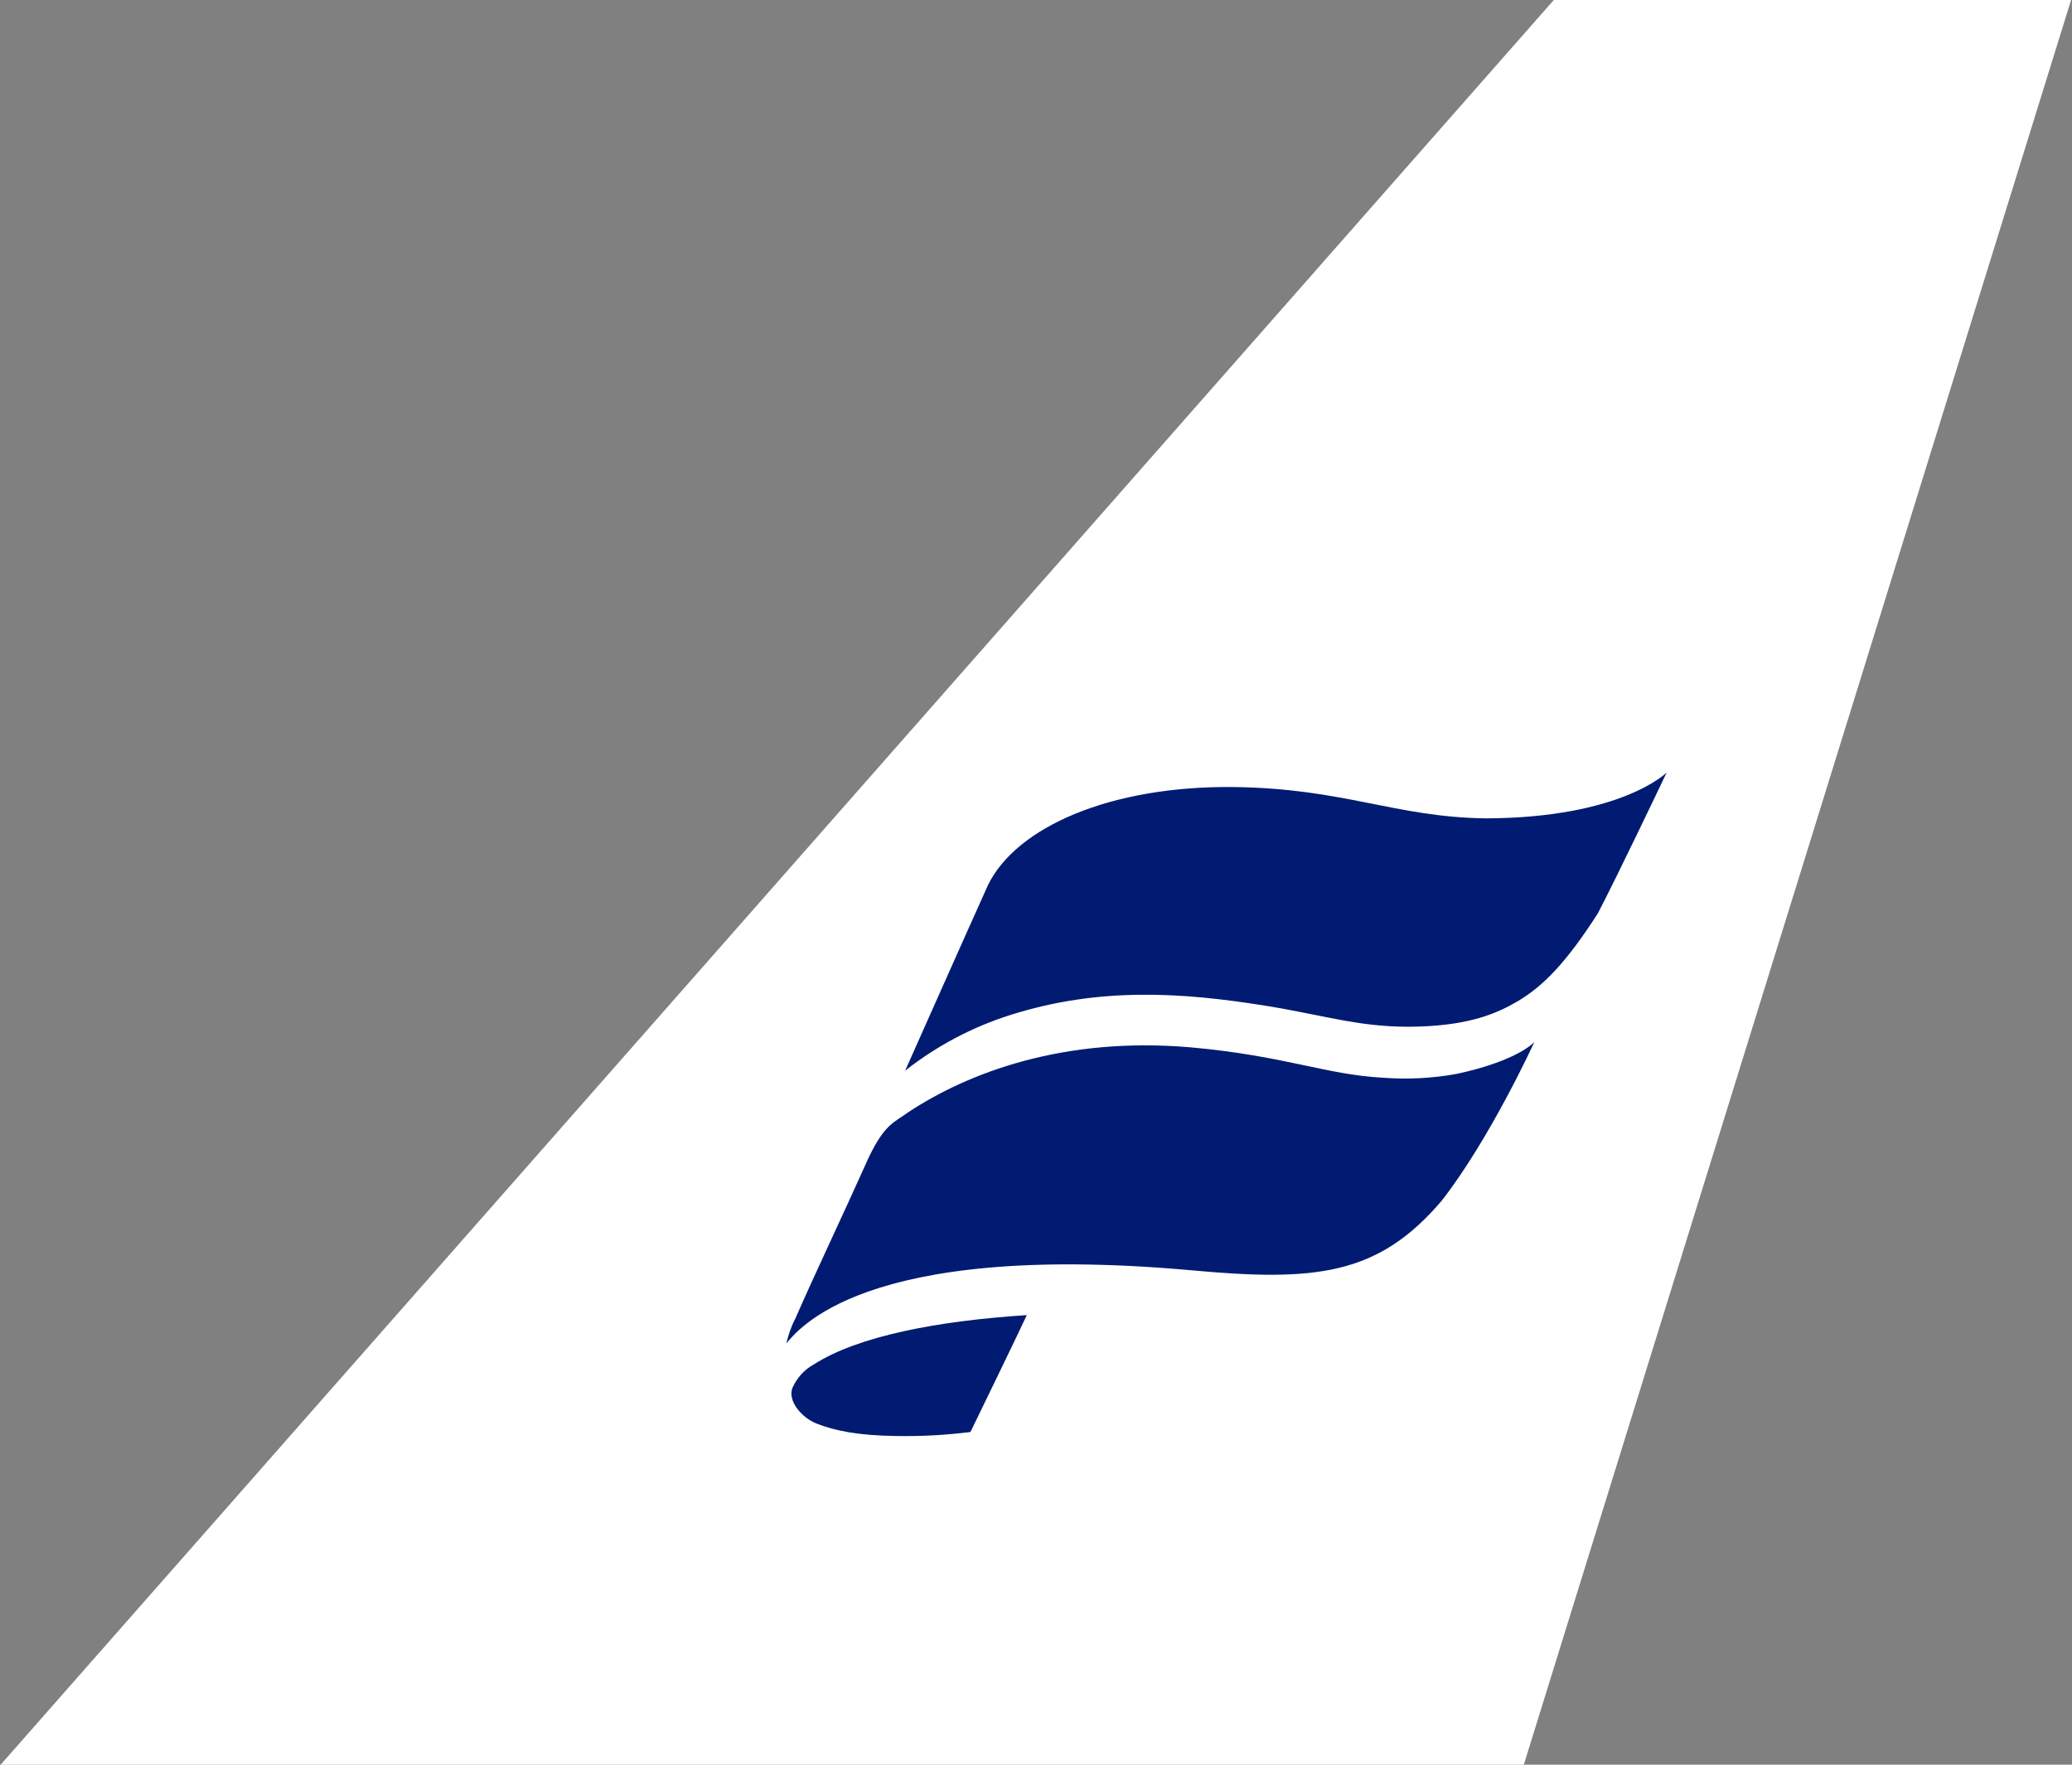<svg version="1.2" xmlns="http://www.w3.org/2000/svg" viewBox="0 0 1555 1324" width="1555" height="1324">
	<rect x="0" y="0" width="1555" height="1324" fill="#808080" stroke="none"/>
	<title>icelandairlogo-svg</title>
	<style>
		.s0 { fill: #001b71 } 
		.s1 { fill: #ffffff } 
	</style>
	<path id="Shape 1" class="s0" d="m711.4 554.9h546.4v345.2h-546.4zm-144.2 157.4h598.8v436.9h-598.8z"/>
	<path id="Layer" fill-rule="evenodd" class="s1" d="m1554.3 0l-410.7 1324h-1143.1l1165.6-1324zm-783.7 986.7c-66.5 4.3-126.6 15.6-160 37.1-7.3 4-12.6 10.2-15.9 17.5-3.7 9.6 6.6 22.2 18.2 26.8 13.5 5.3 31.4 9 59.8 9.3q27.8 0.5 55.6-3c0 0 36.4-74.8 42.3-87.7zm380.9-204.9c0 0-11.9 13.9-58.2 23.9-18.1 3.3-36.7 4.3-55.2 2.9-43.3-2.3-74-16.5-144.5-22.8-95.6-8.3-167.3 19.2-212 48.7-10.9 7.9-17.5 8.9-29.4 33.4-21.1 47-40 86.4-55.5 121.8-3 5.6-5 11.9-6.6 18.2 7.9-8.6 55.5-76.8 302.2-55 93.9 8.7 141.5 4.7 189.8-52.2 36.4-46.7 69.4-118.9 69.4-118.9zm47.7-96.6c14.5-27.8 45.6-93 51.6-105.6 0 0-33.8 34.1-136 34.4-68.4-1-105.8-22.5-189.1-23.5-92.6-1-163 30.1-184.2 73.5-12.9 28.5-62.2 139.3-62.2 139.3 23.5-18.5 50.3-32.7 78.7-41.7 66.8-21.2 128.7-17.2 192.5-6.9 46.6 7.6 72.4 16.9 114.7 15.5 38.4-1.3 58.2-9.9 73.5-18.8 19.1-11.3 36.3-28.5 60.5-66.2z"/>
</svg>